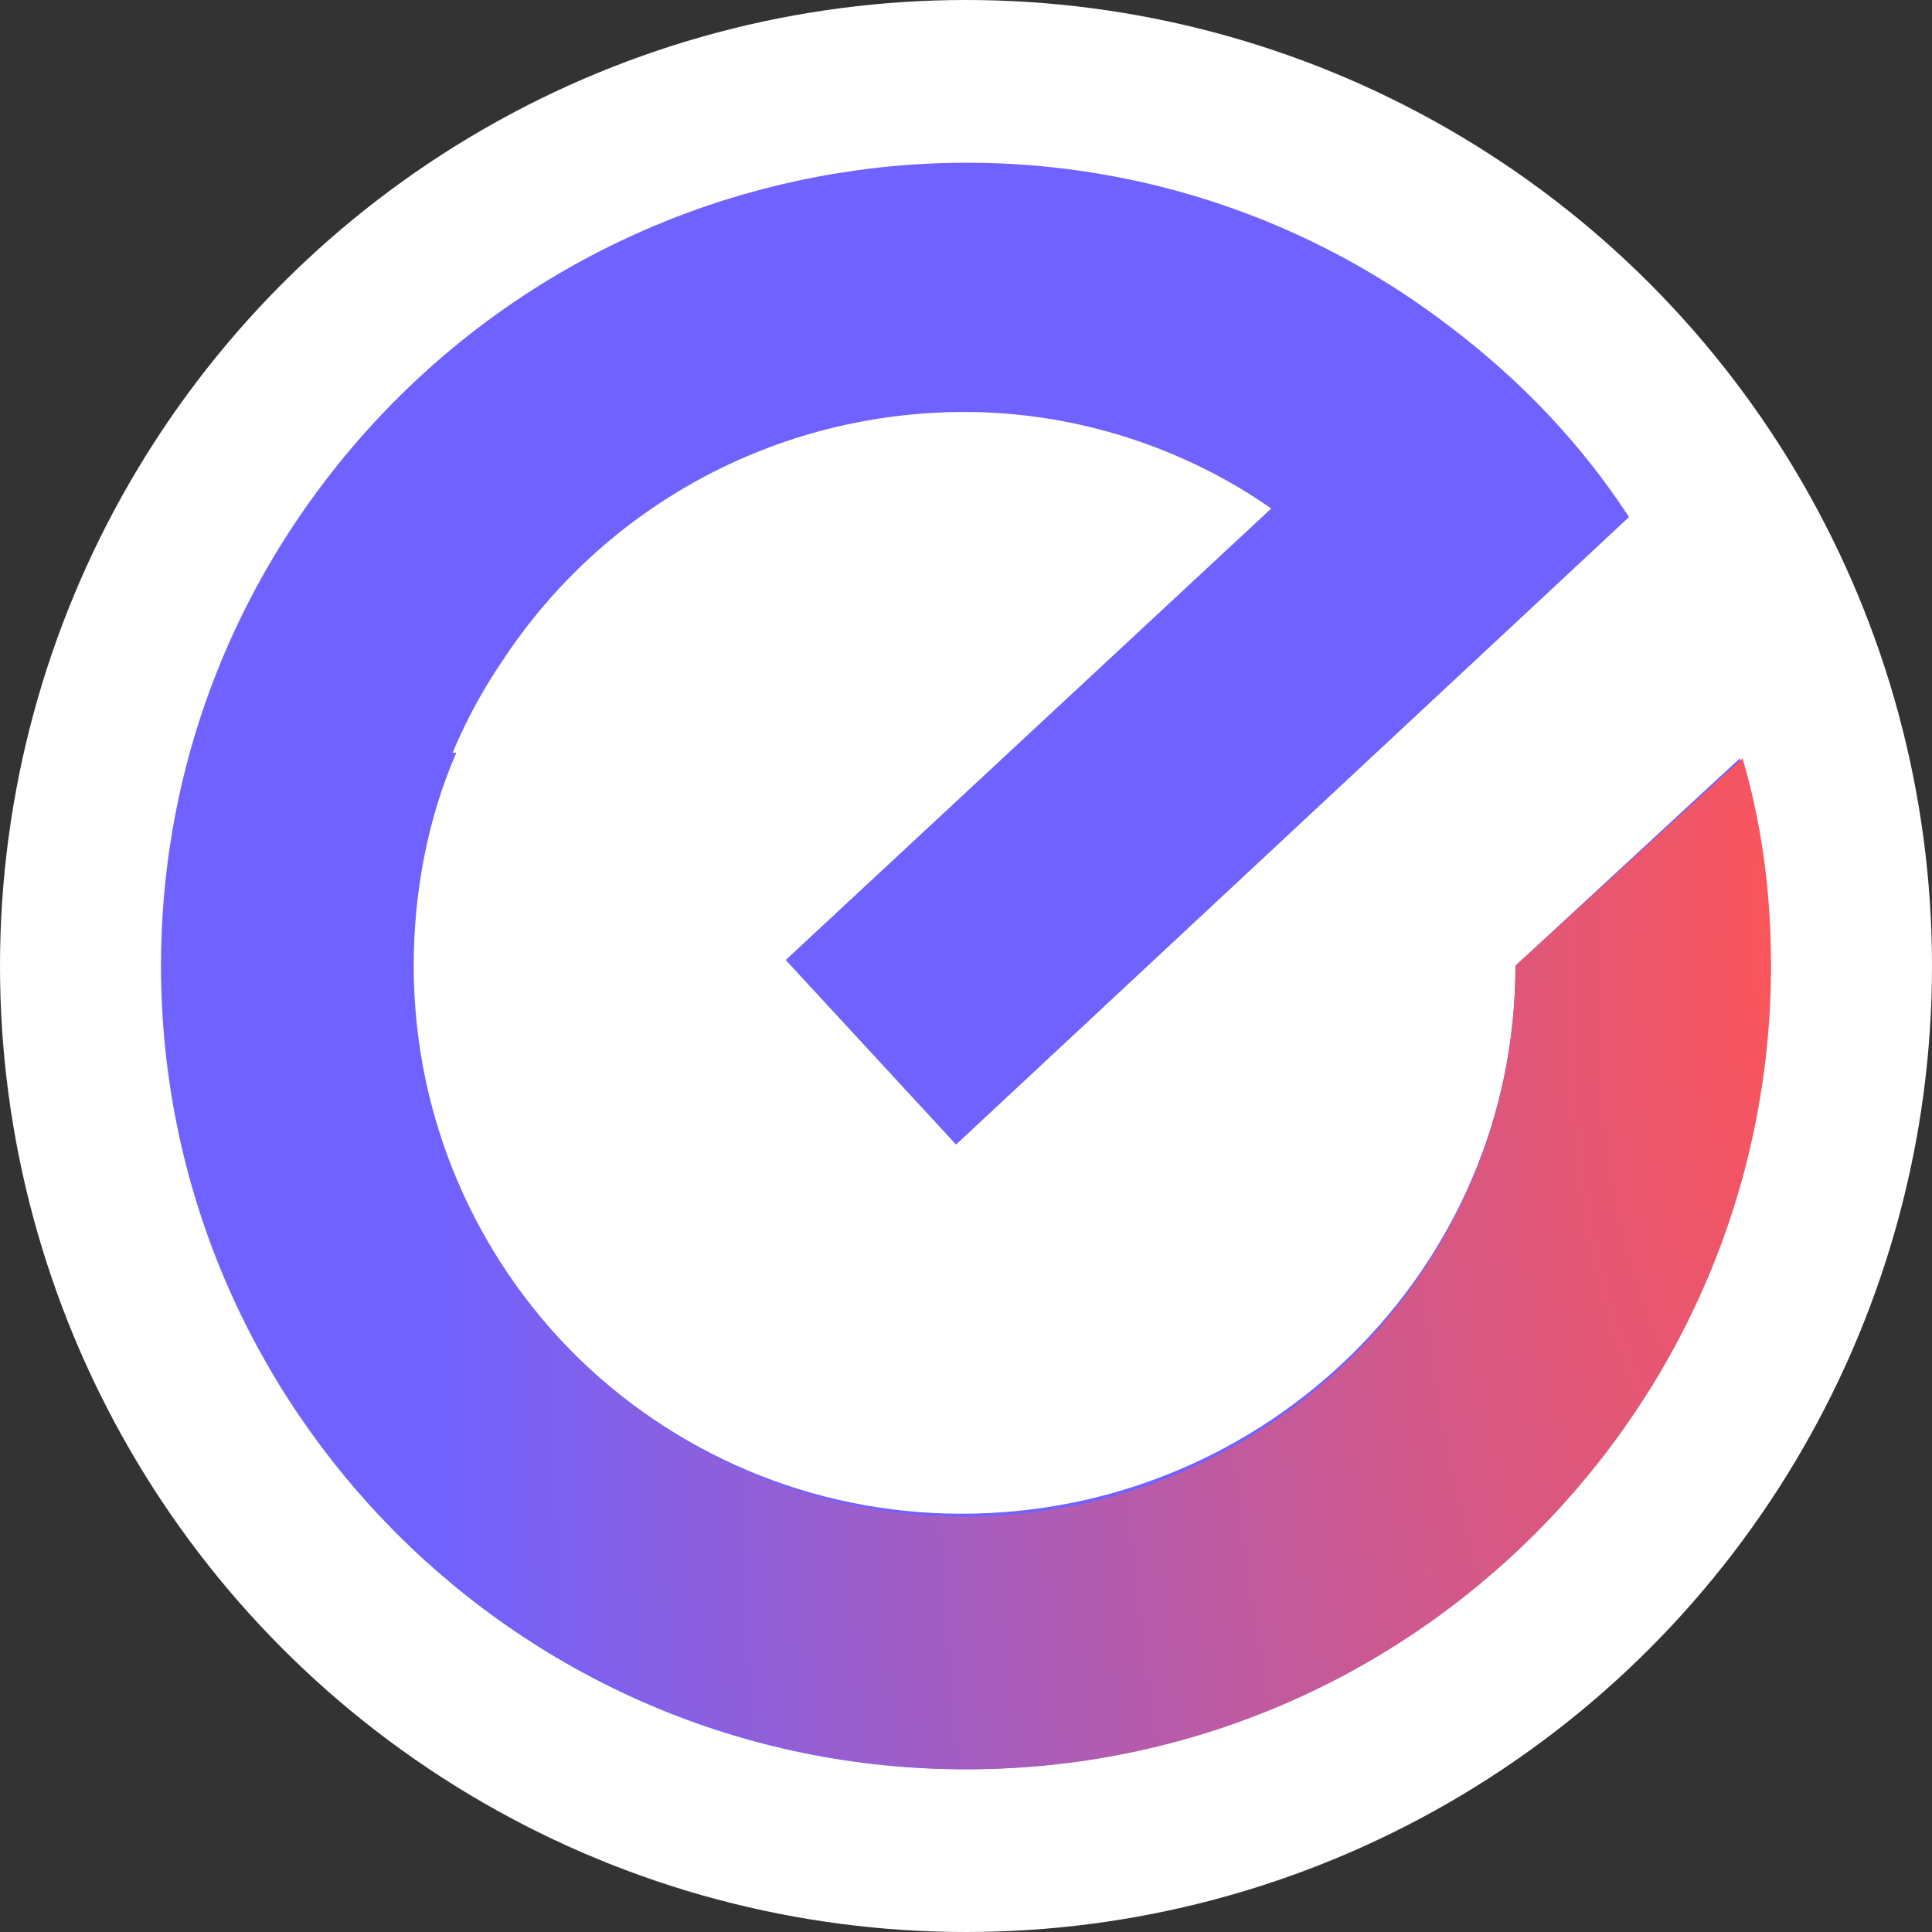 <svg width="96" height="96" viewBox="0 0 96 96" fill="none" xmlns="http://www.w3.org/2000/svg">
<rect x="0" y="0" width="96" height="96" fill="#333333" stroke="none"/>
<circle cx="48" cy="48" r="48" fill="white"/>
<path d="M87.859 47.985C87.859 69.995 70.081 87.914 47.929 87.914C25.919 87.914 8 69.995 8 47.985C8 38.813 11.104 30.489 16.183 23.858C29.587 6.362 54.561 2.835 72.056 16.238C75.584 18.919 78.547 22.023 80.945 25.692L47.506 56.873L39.041 47.702L63.167 25.268C58.935 22.305 53.573 20.471 47.929 20.471C38.617 20.471 30.011 25.127 24.931 32.888C21.968 37.261 20.416 42.482 20.416 47.843C20.416 62.941 32.691 75.216 47.788 75.216C62.885 75.216 75.302 63.082 75.302 47.985L86.448 37.685C87.294 41.071 87.859 44.457 87.859 47.985Z" fill="#7062FF"/>
<path d="M9.552 37.402C8.564 40.93 8.141 44.457 8.141 47.984C8.141 69.995 26.06 87.914 48.071 87.914C70.081 87.914 88 69.995 88 47.984C88 44.457 87.577 41.071 86.589 37.684L75.302 47.984C75.302 63.081 63.026 75.356 47.929 75.356C32.833 75.356 20.557 63.081 20.557 47.984C20.557 44.316 21.263 40.648 22.674 37.402H9.552Z" fill="url(#paint0_radial)"/>
<defs>
<radialGradient id="paint0_radial" cx="0" cy="0" r="1" gradientUnits="userSpaceOnUse" gradientTransform="translate(90.615 45.385) rotate(-175.52) scale(68.022 165.718)">
<stop stop-color="#FF5454"/>
<stop offset="1" stop-color="#7062FF"/>
</radialGradient>
</defs>
</svg>
